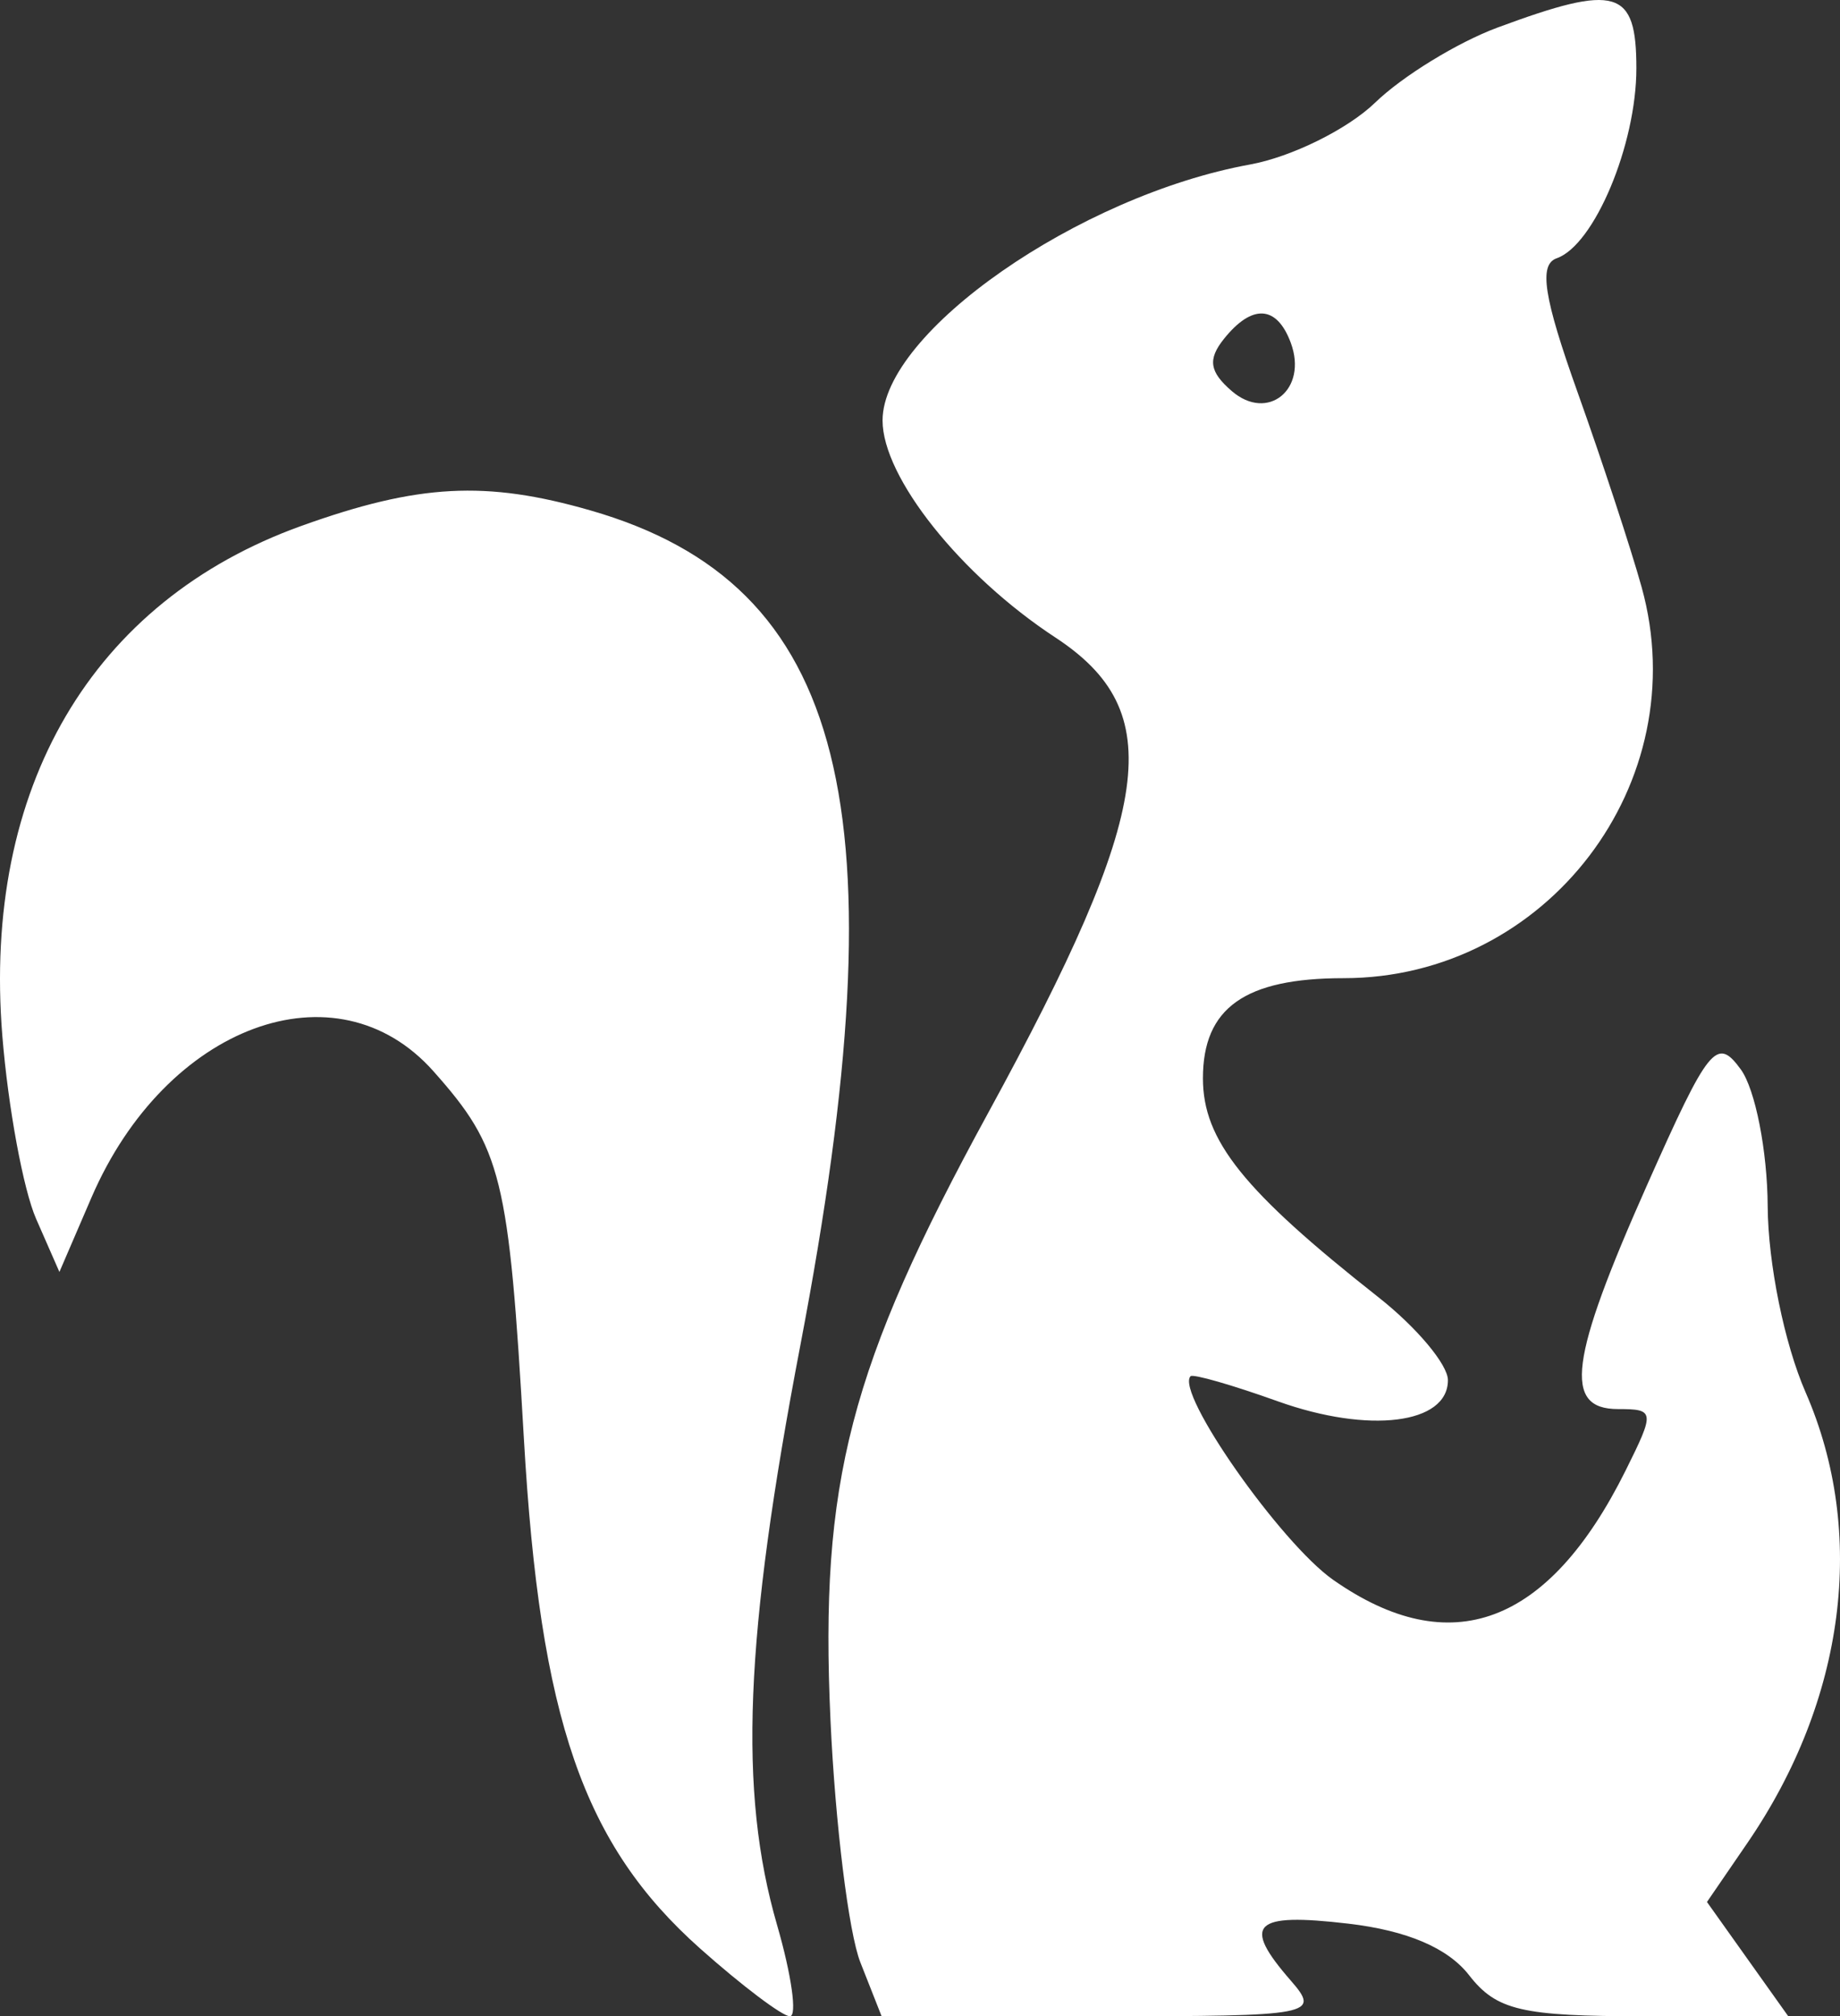 <svg width="451" height="494" viewBox="0 0 451 494" fill="none" xmlns="http://www.w3.org/2000/svg">
<rect x="0" y="0" width="451" height="494" fill="#333333" stroke="none"/>
<path fill-rule="evenodd" clip-rule="evenodd" d="M367.079 6.745C357.268 10.378 343.757 18.661 337.054 25.149C330.356 31.637 316.559 38.456 306.397 40.304C264.431 47.934 216.323 81.43 216.323 103.021C216.323 116.942 235.455 140.961 258.667 156.183C286.336 174.332 282.987 198.024 242.213 272.661C208.23 334.874 200.881 363.154 203.56 421.474C204.724 446.846 208.018 473.547 210.886 480.803L216.092 494H270.044C322.019 494 323.714 493.678 316.351 485.223C304.29 471.378 307.136 468.575 330.467 471.306C344.883 472.995 354.875 477.252 360.076 483.927C366.806 492.565 372.945 494 403.122 494H438.32L428.357 480.002L418.393 465.999L428.315 451.525C452.335 416.479 457.61 375.573 442.561 341.112C437.369 329.221 433.359 309.54 433.276 295.523C433.198 281.952 430.227 266.874 426.684 262.012C420.777 253.912 418.86 256.273 403.736 290.283C384.673 333.146 383.103 345.235 396.591 345.235C405.598 345.235 405.663 345.801 398.429 360.337C379.569 398.229 355.522 407.203 326.781 387.081C313.871 378.045 288.008 341.141 291.814 337.187C292.41 336.568 302.05 339.337 313.228 343.339C335.557 351.329 354.898 348.92 354.898 338.151C354.898 334.355 347.239 325.218 337.881 317.847C304.766 291.765 294.849 279.399 294.849 264.191C294.849 246.958 305.108 239.659 329.335 239.659C379.158 239.659 415.682 191.771 402.383 143.874C399.792 134.53 392.72 113.036 386.678 96.105C378.373 72.86 377.121 64.826 381.555 63.281C390.761 60.071 401.09 35.471 401.09 16.751C401.09 -2.665 396.3 -4.076 367.079 6.745ZM316.392 84.017C320.596 95.4 310.743 103.424 301.916 95.813C296.447 91.095 295.985 88.058 299.976 83.057C306.895 74.4 312.97 74.755 316.392 84.017ZM73.928 128.829C22.53 147.271 -4.33 193.024 0.571 253.773C1.984 271.274 5.707 291.454 8.848 298.618L14.562 311.638L22.401 293.445C40.628 251.148 82.436 235.691 106.23 262.454C123.006 281.318 124.715 288.253 128.406 352.433C132.36 421.263 142.966 451.933 171.619 477.415C181.878 486.538 191.772 494 193.606 494C195.439 494 194.026 483.937 190.465 471.642C180.968 438.866 182.483 401.156 196.16 329.672C221.395 197.799 207.662 143.168 144.726 125.057C119.098 117.681 102.534 118.564 73.928 128.829Z" fill="white"/>
</svg>
